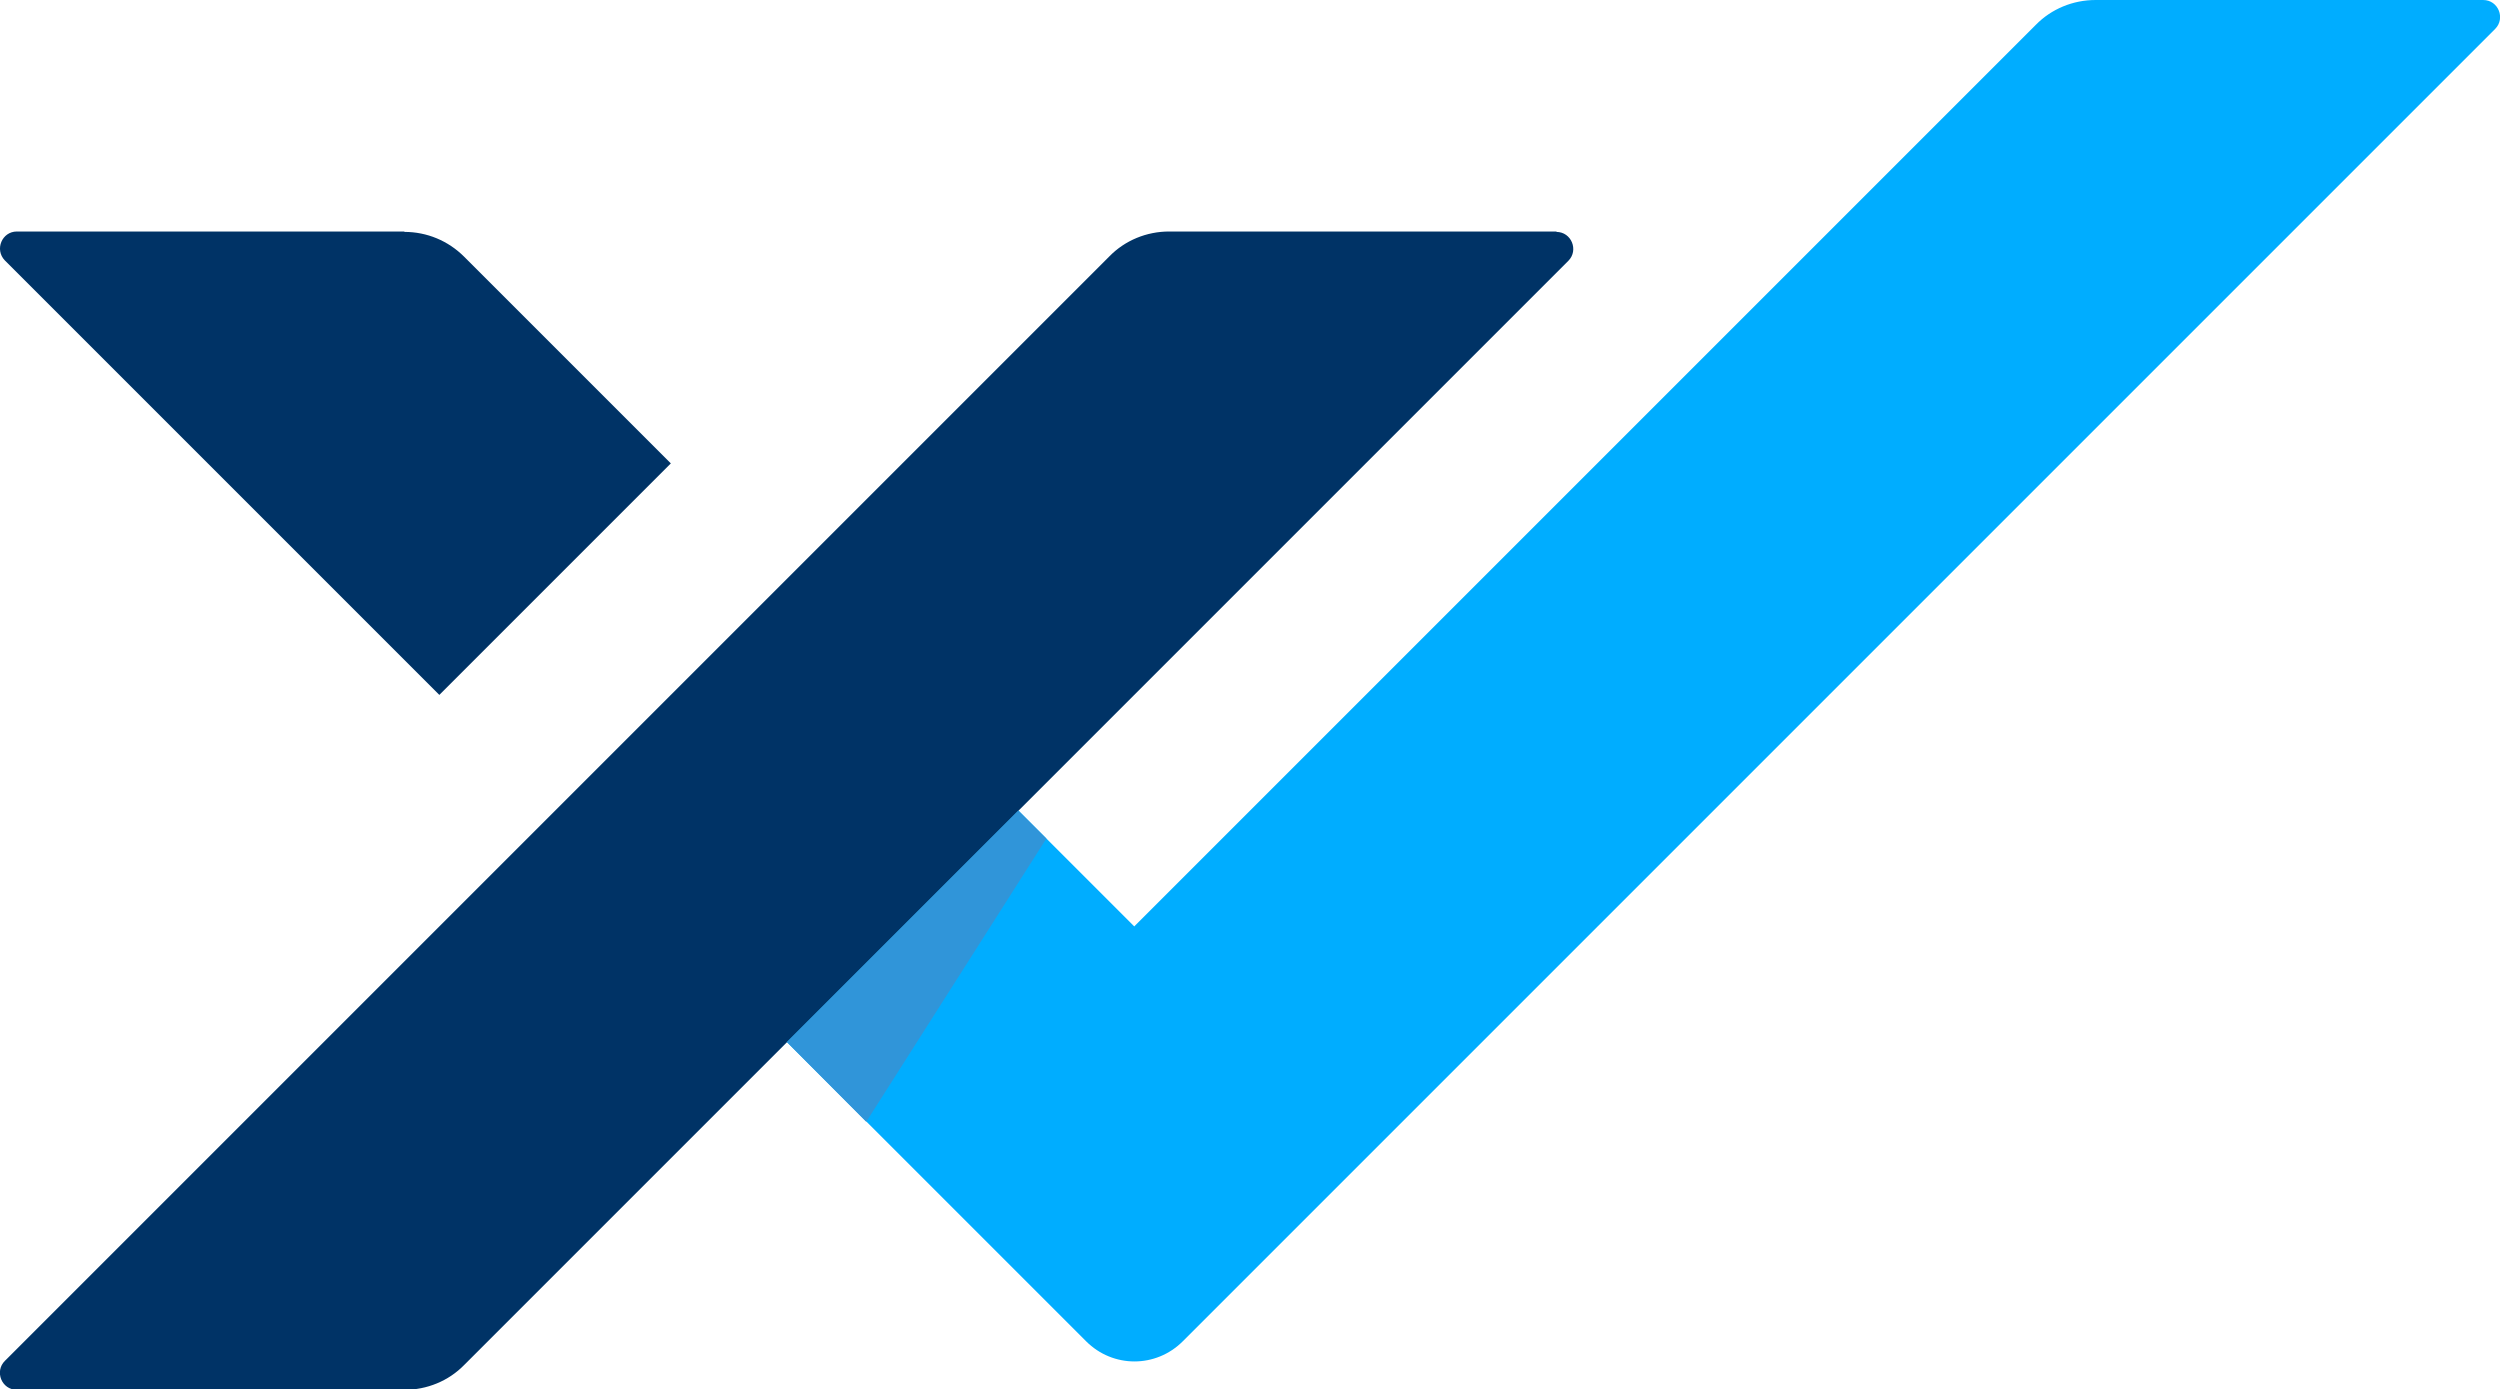 <?xml version="1.0" encoding="UTF-8"?>
<svg id="Layer_2" data-name="Layer 2" xmlns="http://www.w3.org/2000/svg" viewBox="0 0 62.31 34.63">
  <defs>
    <style>
      .cls-1 {
        fill: #00adff;
      }

      .cls-2 {
        fill: #036;
      }

      .cls-3 {
        fill: #3095d9;
      }
    </style>
  </defs>
  <g id="Layer_1-2" data-name="Layer 1">
    <g>
      <path class="cls-1" d="m45.59,17.32l11.54-11.54,5.06-5.06c.26-.26.08-.72-.3-.72h-9.66c-.56,0-1.1.22-1.49.62l-10.93,10.93-5.77,5.77h0l-5.77,5.77-5.77-5.77-5.77,5.77,5.77,5.77,4.57,4.57c.67.67,1.74.67,2.41,0l4.57-4.57,5.77-5.77,5.77-5.77h0Z"/>
      <g>
        <path class="cls-2" d="m38.8,5.77h-9.66c-.56,0-1.1.22-1.49.62l-5.15,5.15-5.77,5.77-5.77,5.77h0l-5.77,5.77L.12,33.92c-.26.26-.08.72.3.72h9.66c.56,0,1.1-.22,1.49-.62l5.15-5.15,5.77-5.77,5.77-5.77h0s5.77-5.77,5.77-5.77l5.06-5.06c.26-.26.08-.72-.3-.72Z"/>
        <path class="cls-2" d="m10.08,5.77H.42c-.37,0-.56.45-.3.72l5.06,5.06,5.77,5.77,5.77-5.77-5.15-5.15c-.4-.4-.93-.62-1.49-.62Z"/>
      </g>
      <polygon class="cls-3" points="21.59 27.96 19.61 25.97 25.38 20.2 26.08 20.9 21.59 27.96"/>
    </g>
  </g>
</svg>